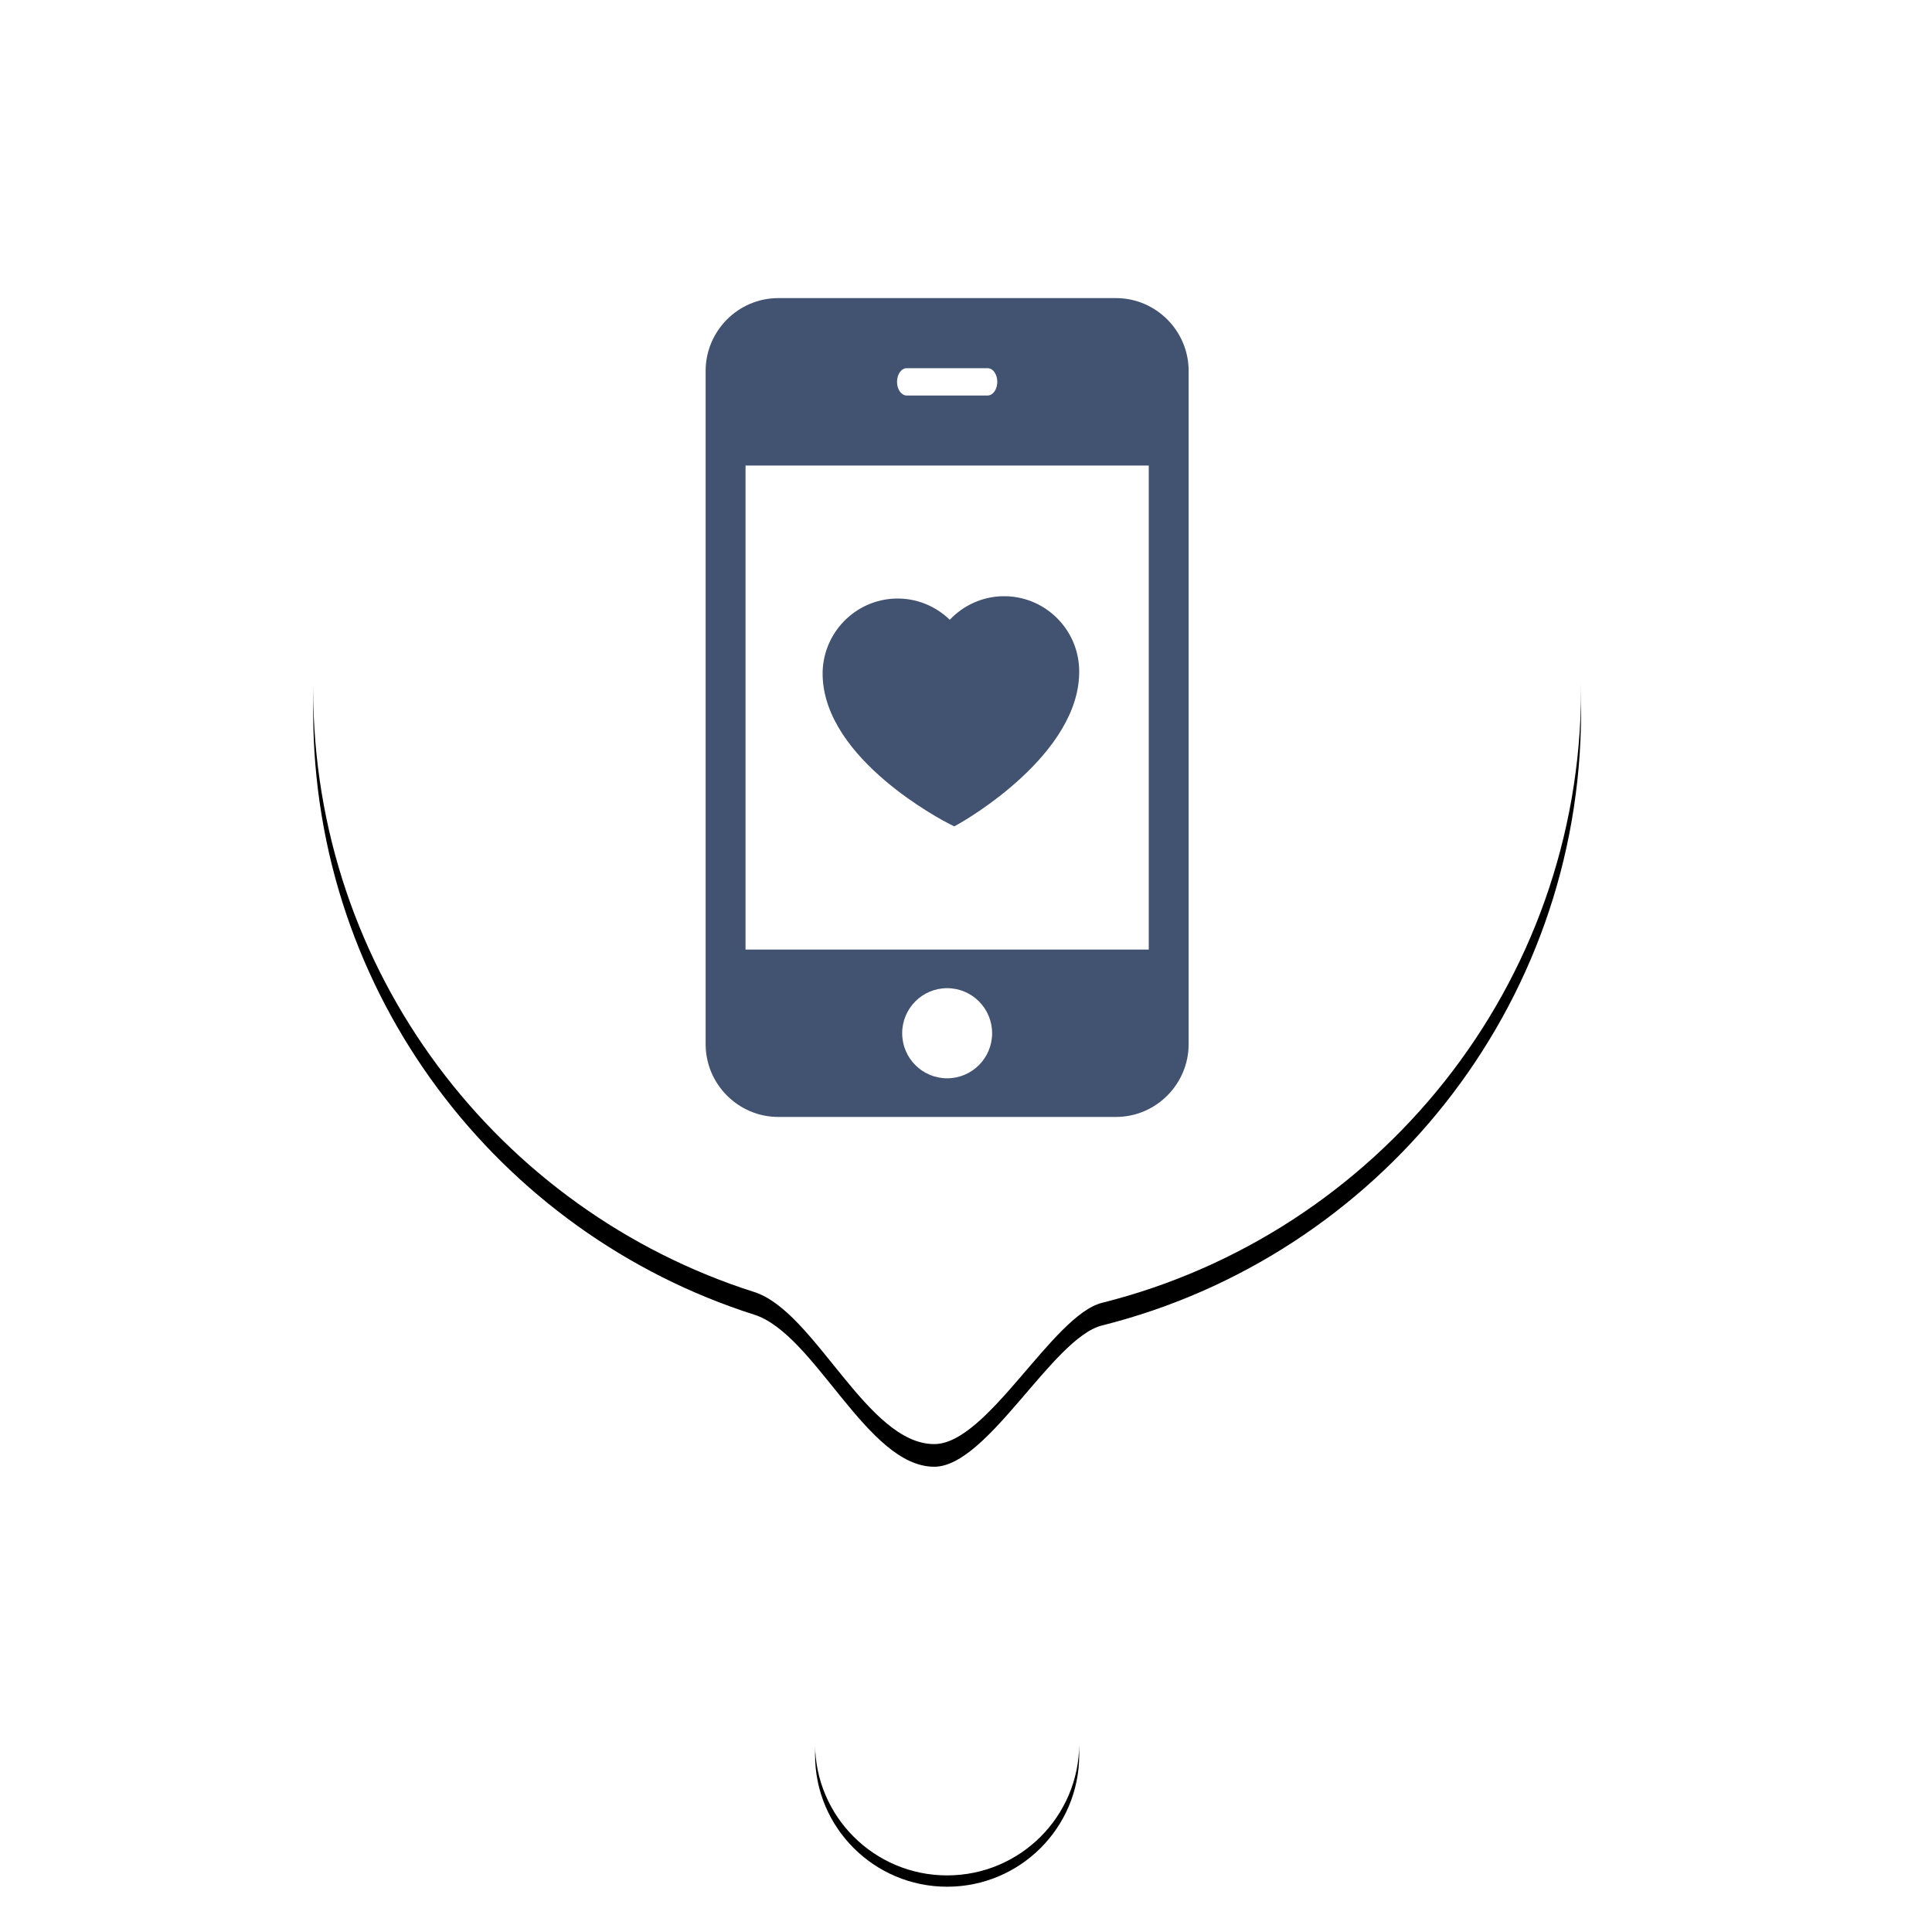 <?xml version="1.0" encoding="UTF-8"?>
<svg width="512px" height="512px" viewBox="0 0 512 512" version="1.1" xmlns="http://www.w3.org/2000/svg" xmlns:xlink="http://www.w3.org/1999/xlink">
    <!-- Generator: Sketch 52.4 (67378) - http://www.bohemiancoding.com/sketch -->
    <title>Artboard Copy 7</title>
    <desc>Created with Sketch.</desc>
    <defs>
        <ellipse id="path-1" cx="168" cy="447.072" rx="35" ry="34.928"></ellipse>
        <filter x="-12.9%" y="-8.6%" width="125.7%" height="125.8%" filterUnits="objectBoundingBox" id="filter-2">
            <feOffset dx="0" dy="3" in="SourceAlpha" result="shadowOffsetOuter1"></feOffset>
            <feGaussianBlur stdDeviation="2.5" in="shadowOffsetOuter1" result="shadowBlurOuter1"></feGaussianBlur>
            <feColorMatrix values="0 0 0 0 0   0 0 0 0 0   0 0 0 0 0  0 0 0 0.144 0" type="matrix" in="shadowBlurOuter1"></feColorMatrix>
        </filter>
        <path d="M164.584,367.701 C178.744,367.701 195.911,333.556 209.048,330.264 C281.99,311.985 336,246.113 336,167.652 C336,75.06 260.784,1.42108547e-14 168,1.42108547e-14 C75.216,1.42108547e-14 1.77635684e-14,75.06 1.77635684e-14,167.652 C1.77635684e-14,242.461 49.099,305.826 116.894,327.406 C133.009,332.536 146.765,367.701 164.584,367.701 Z" id="path-3"></path>
        <filter x="-4.0%" y="-2.0%" width="108.0%" height="107.3%" filterUnits="objectBoundingBox" id="filter-4">
            <feOffset dx="0" dy="6" in="SourceAlpha" result="shadowOffsetOuter1"></feOffset>
            <feGaussianBlur stdDeviation="3.5" in="shadowOffsetOuter1" result="shadowBlurOuter1"></feGaussianBlur>
            <feColorMatrix values="0 0 0 0 0   0 0 0 0 0   0 0 0 0 0  0 0 0 0.117 0" type="matrix" in="shadowBlurOuter1"></feColorMatrix>
        </filter>
    </defs>
    <g id="Artboard-Copy-7" stroke="none" stroke-width="1" fill="none" fill-rule="evenodd">
        <g id="Group" transform="translate(83, 15)">
            <g id="Group-9">
                <g id="Group-Copy-4">
                    <g id="Group-3">
                        <g id="Group-2"></g>
                        <g id="Oval">
                            <use fill="black" fill-opacity="1" filter="url(#filter-2)" xlink:href="#path-1"></use>
                            <use fill="#FFFFFF" fill-rule="evenodd" xlink:href="#path-1"></use>
                        </g>
                        <g id="Oval-Copy">
                            <use fill="black" fill-opacity="1" filter="url(#filter-4)" xlink:href="#path-3"></use>
                            <use fill="#FFFFFF" fill-rule="evenodd" xlink:href="#path-3"></use>
                        </g>
                    </g>
                </g>
            </g>
            <g id="CONTEMPORAIN" transform="translate(104, 64)" fill="#415371">
                <path d="M19.248,0 C8.66,0 0,8.678 0,19.288 L0,197.712 C0,208.322 8.66,217 19.248,217 L108.752,217 C119.34,217 128,208.322 128,197.712 L128,19.288 C128.004,8.678 119.34,0 108.752,0 C108.752,0 19.248,0 19.248,0 Z M53.273,18.576 L74.736,18.576 C76.149,18.576 77.291,20.197 77.291,22.194 C77.291,24.191 76.149,25.812 74.736,25.812 L53.273,25.812 C51.86,25.812 50.718,24.191 50.718,22.194 C50.718,20.197 51.865,18.576 53.273,18.576 Z M10.574,44.366 L117.434,44.366 L117.434,172.639 L10.574,172.639 L10.574,44.366 Z M64.004,182.877 C70.584,182.877 75.922,188.225 75.922,194.819 C75.922,201.413 70.584,206.762 64.004,206.762 C57.424,206.762 52.087,201.413 52.087,194.819 C52.087,188.225 57.424,182.877 64.004,182.877 Z" id="Shape" fill-rule="nonzero"></path>
                <path d="M67.128,139.303 L65.886,140 L64.613,139.36 C63.262,138.676 31.491,122.399 31.005,99.99 C30.766,88.999 39.498,79.858 50.468,79.619 C55.789,79.501 60.903,81.561 64.695,85.245 C68.327,81.4 73.349,79.122 78.667,79.005 C89.636,78.765 98.76,87.514 98.994,98.509 C99.485,120.914 68.449,138.563 67.128,139.303 Z" id="Path"></path>
            </g>
        </g>
    </g>
</svg>